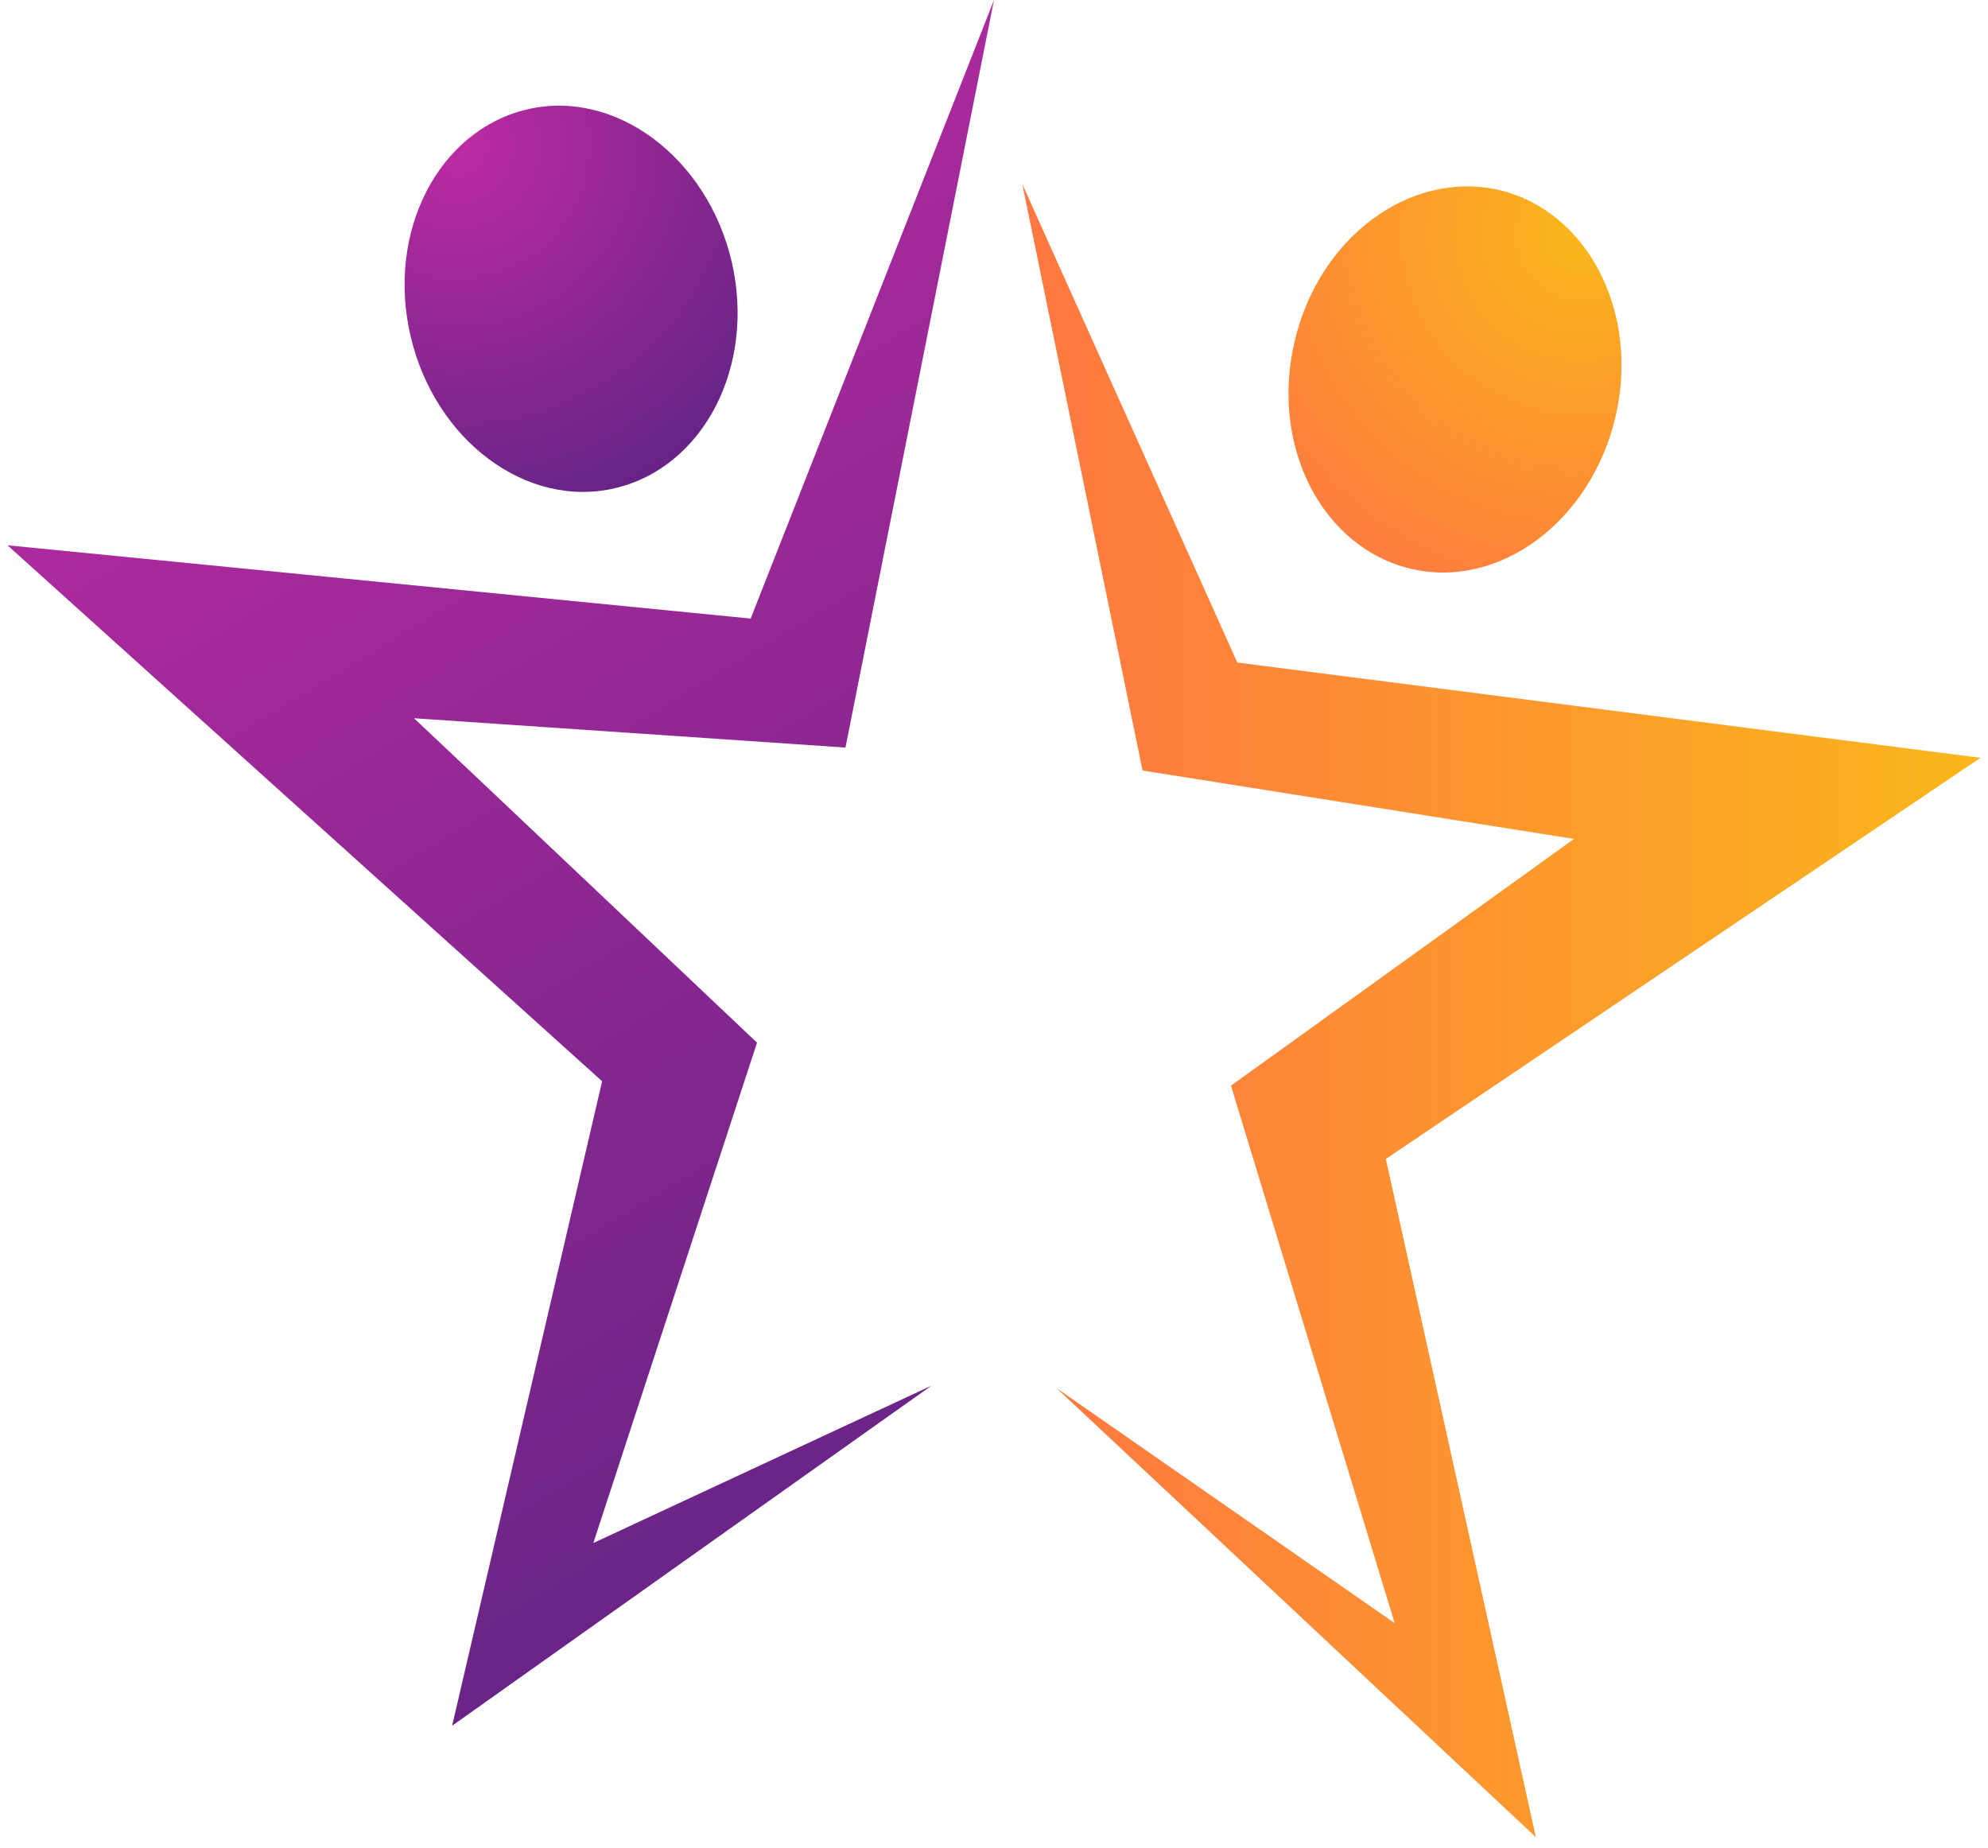 <svg width="199" height="185" viewBox="0 0 199 185" fill="none" xmlns="http://www.w3.org/2000/svg">
<g clip-path="url(#clip0_28_240)">
<path d="M84.631 74.833L99.499 0L75.142 61.921L0.749 54.584L60.273 108.239L45.258 172.752L93.239 138.71L59.393 154.459L75.778 104.375C75.778 104.375 44.279 74.54 41.443 71.898L84.631 74.833Z" fill="url(#paint0_linear_28_240)"/>
<path d="M123.857 66.323L102.336 18.439L114.368 77.132L157.556 83.98L123.221 108.679L139.606 162.481L105.76 138.955L153.741 183.904L138.725 116.016L198.25 75.86L123.857 66.323Z" fill="url(#paint1_linear_28_240)"/>
<path d="M73.235 26.167C75.68 36.634 70.447 46.758 61.594 48.862C52.741 50.965 43.546 44.117 41.101 33.651C38.655 23.184 43.889 13.059 52.741 10.956C61.594 8.853 70.789 15.749 73.235 26.167Z" fill="url(#paint2_radial_28_240)"/>
<path d="M129.579 34.237C127.134 44.704 132.367 54.829 141.22 56.932C150.073 59.035 159.268 52.188 161.713 41.721C164.159 31.254 158.926 21.129 150.073 19.026C141.171 16.972 131.976 23.77 129.579 34.237Z" fill="url(#paint3_radial_28_240)"/>
</g>
<defs>
<linearGradient id="paint0_linear_28_240" x1="105.666" y1="141.414" x2="24.831" y2="7.711" gradientUnits="userSpaceOnUse">
<stop stop-color="#672486"/>
<stop offset="1" stop-color="#BD2BA3"/>
</linearGradient>
<linearGradient id="paint1_linear_28_240" x1="102.353" y1="101.18" x2="198.255" y2="101.18" gradientUnits="userSpaceOnUse">
<stop stop-color="#FF7741"/>
<stop offset="1" stop-color="#FAB71B"/>
</linearGradient>
<radialGradient id="paint2_radial_28_240" cx="0" cy="0" r="1" gradientUnits="userSpaceOnUse" gradientTransform="translate(45.698 14.582) scale(37.59 37.59)">
<stop stop-color="#BD2BA3"/>
<stop offset="1" stop-color="#672486"/>
</radialGradient>
<radialGradient id="paint3_radial_28_240" cx="0" cy="0" r="1" gradientUnits="userSpaceOnUse" gradientTransform="translate(158.253 23.45) scale(42.065 42.065)">
<stop stop-color="#FAB71B"/>
<stop offset="1" stop-color="#FF7741"/>
</radialGradient>
<clipPath id="clip0_28_240">
<rect width="197.5" height="184.062" fill="white" transform="translate(0.75)"/>
</clipPath>
</defs>
</svg>

